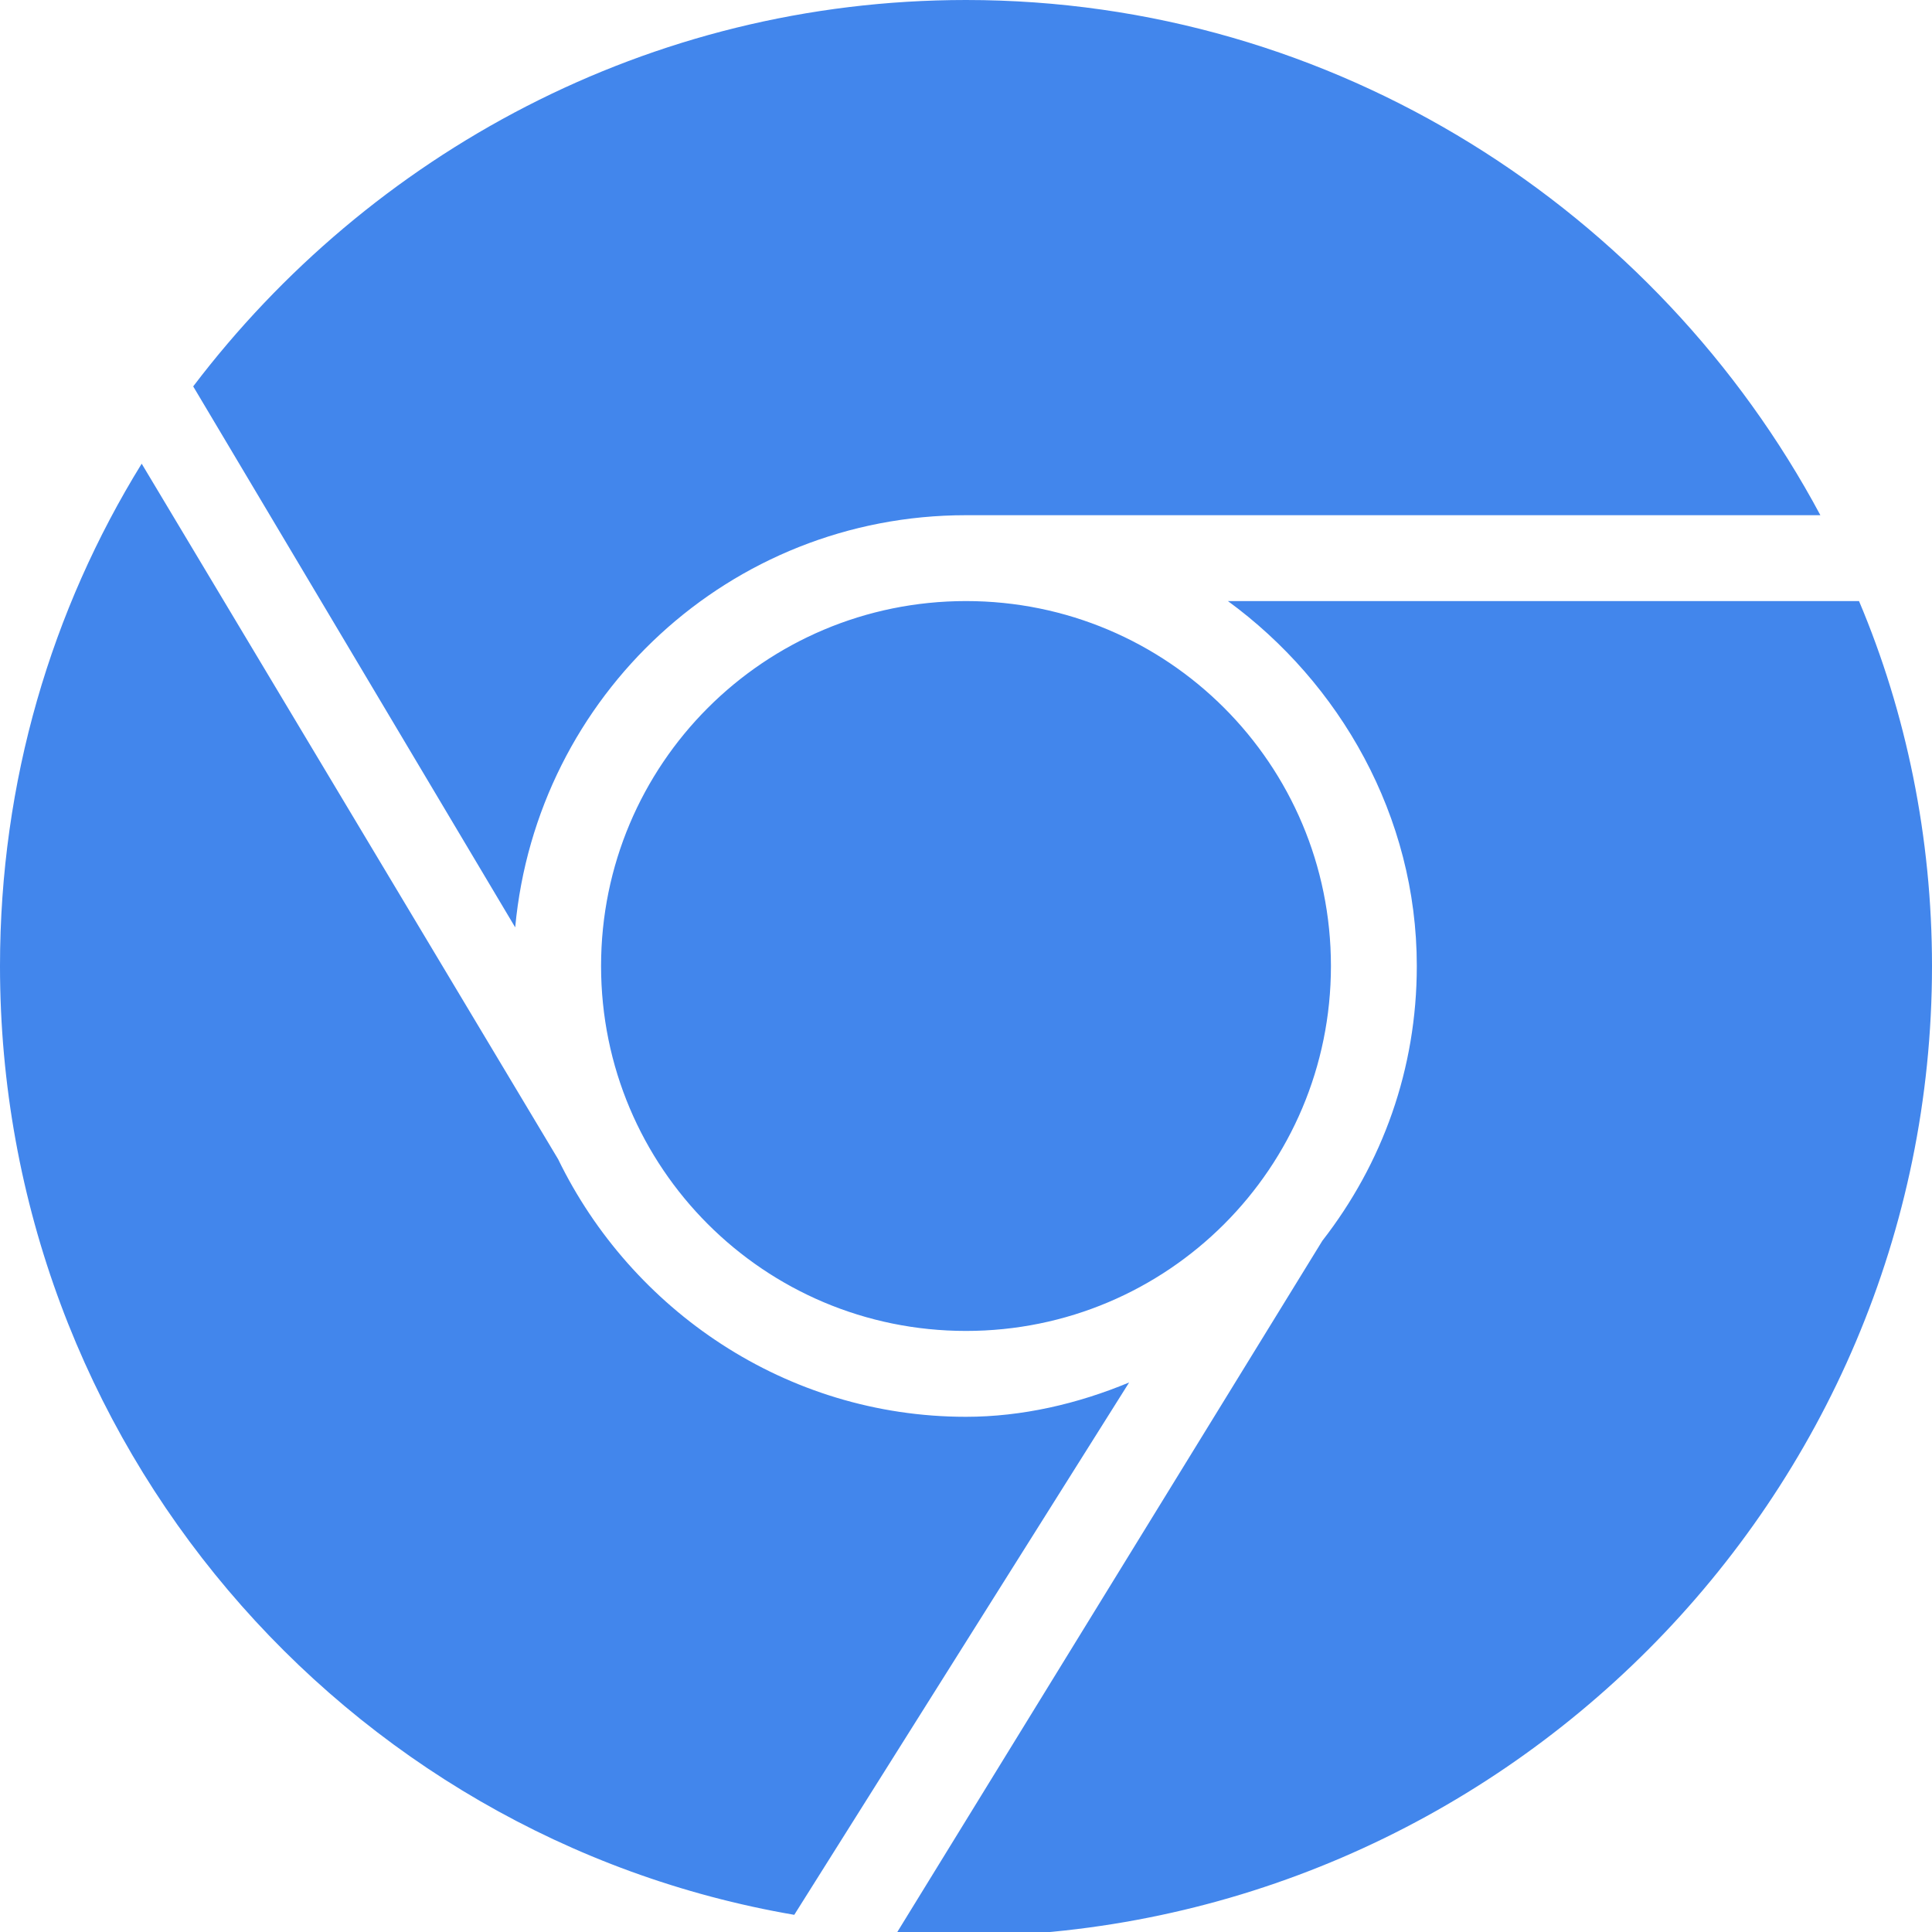<?xml version="1.0" encoding="utf-8"?>
<!-- Generator: Adobe Illustrator 18.0.0, SVG Export Plug-In . SVG Version: 6.00 Build 0)  -->
<!DOCTYPE svg PUBLIC "-//W3C//DTD SVG 1.1//EN" "http://www.w3.org/Graphics/SVG/1.1/DTD/svg11.dtd">
<svg version="1.1" id="Ebene_1" xmlns="http://www.w3.org/2000/svg" xmlns:xlink="http://www.w3.org/1999/xlink" x="0px" y="0px"
	 viewBox="0 0 45 45" enable-background="new 0 0 45 45" xml:space="preserve">
<g>
	<g>
		<path fill-rule="evenodd" clip-rule="evenodd" fill="#4286EC" d="M22.5,12c0.2,0,0.3,0,0.5,0v0h19.4C38.6,4.9,31.1,0,22.5,0
			c-7.4,0-13.9,3.6-18,9L12,21.6C12.5,16.2,17,12,22.5,12z M14,22.5c0,4.7,3.8,8.5,8.5,8.5s8.5-3.8,8.5-8.5S27.2,14,22.5,14
			S14,17.8,14,22.5z M43.3,14H28.6c2.6,1.9,4.4,5,4.4,8.5c0,2.4-0.8,4.6-2.2,6.4l0,0l-9.9,16.1c0.5,0,1.1,0.1,1.6,0.1
			C34.9,45,45,34.9,45,22.5C45,19.5,44.4,16.6,43.3,14z M22.5,33c-4.2,0-7.8-2.5-9.5-6l0,0L3.3,10.8C1.2,14.2,0,18.2,0,22.5
			c0,11.1,8,20.3,18.5,22.1l7.8-12.4C25.1,32.7,23.8,33,22.5,33z"/>
	</g>
</g>
</svg>
